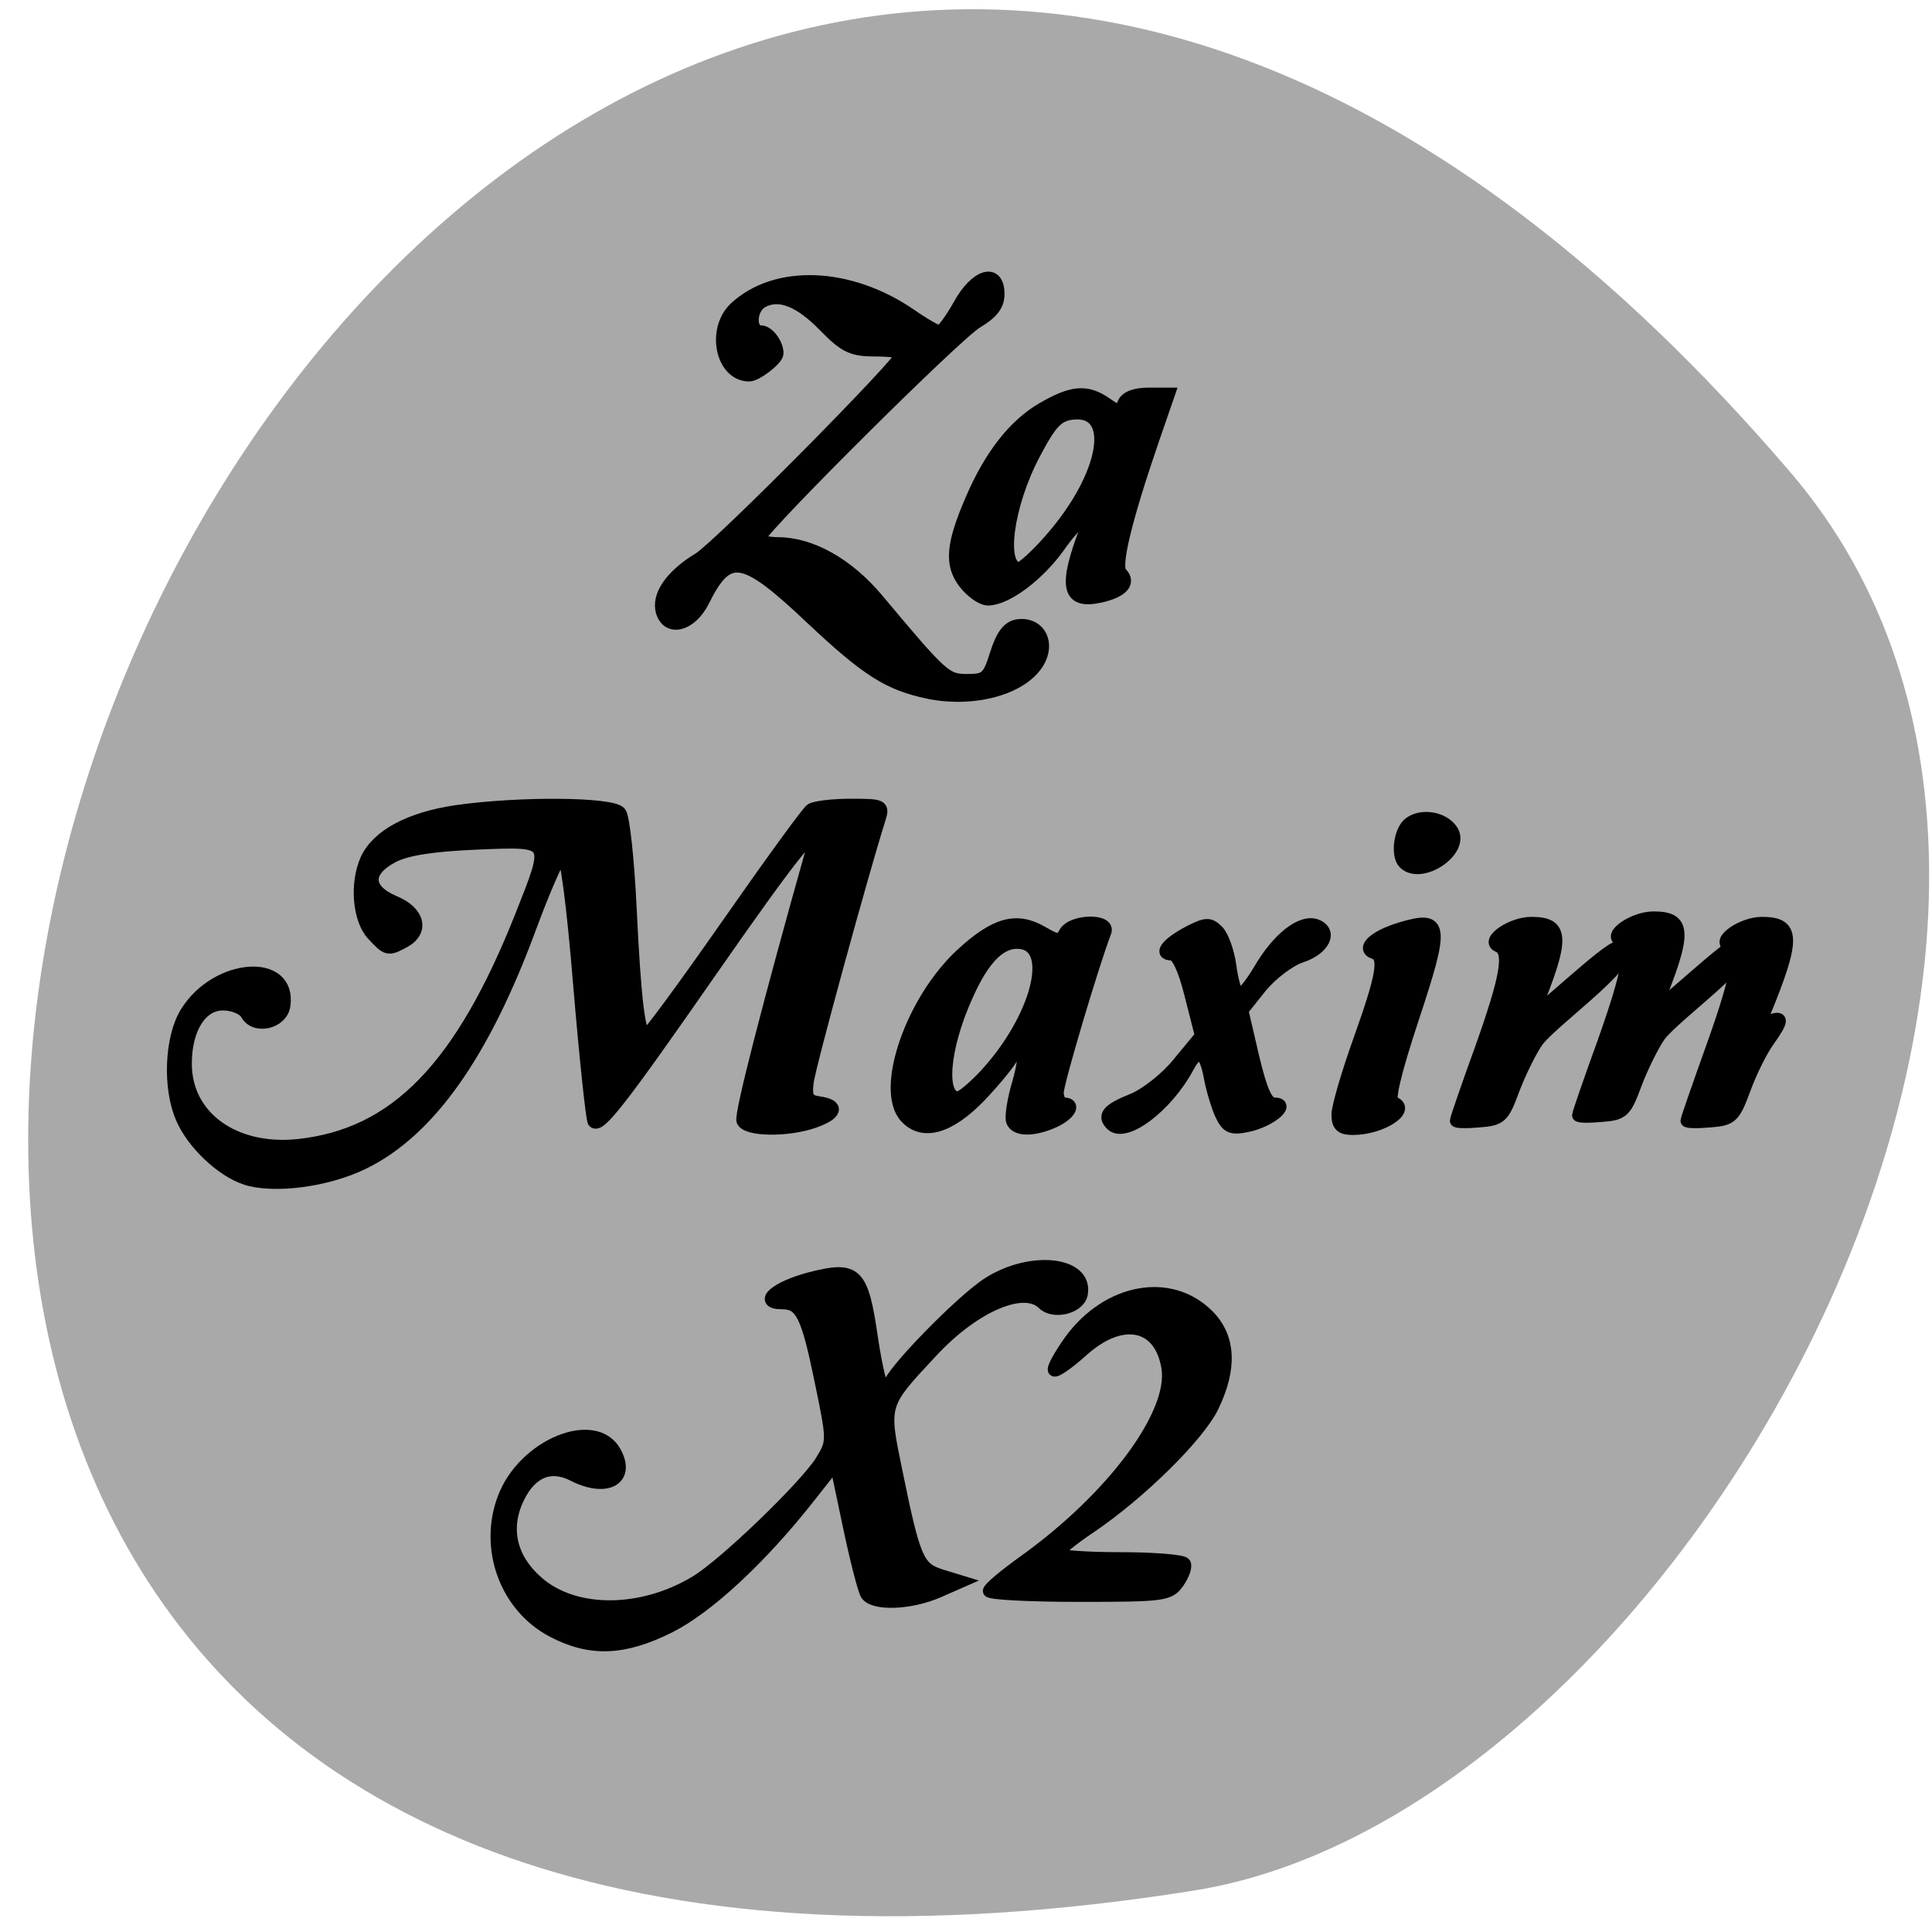 <svg xmlns="http://www.w3.org/2000/svg" viewBox="0 0 32 32"><path d="m 29.656 7.824 c -23.789 -27.805 -46.66 29.363 -9.871 23.488 c 8.07 -1.289 16.281 -15.996 9.871 -23.488" fill="#a9a9a9"/><g stroke="#000" stroke-width="1.65" transform="scale(0.125)"><path d="m 123.06 91.78 c -5.281 -1.094 -8.156 -2.906 -15.531 -9.844 c -9.09 -8.594 -11.06 -8.906 -14.344 -2.313 c -1.594 3.219 -4.625 4.03 -5.438 1.5 c -0.688 -2.156 1.188 -4.875 4.875 -7.094 c 2.656 -1.625 26.875 -26.06 26.875 -27.12 c 0 -0.281 -1.594 -0.5 -3.563 -0.5 c -3.03 0 -4 -0.469 -6.688 -3.219 c -3.281 -3.375 -6.03 -4.438 -8.25 -3.219 c -1.625 0.906 -1.75 3.969 -0.156 3.969 c 0.938 0 2.156 1.625 2.156 2.875 c 0 0.781 -2.75 2.906 -3.719 2.906 c -3.656 0 -4.906 -6.03 -1.875 -8.906 c 5.406 -5.03 15.16 -4.656 23.25 0.906 c 1.75 1.219 3.5 2.219 3.844 2.219 c 0.344 0 1.531 -1.594 2.594 -3.5 c 2.25 -4.094 5.188 -4.906 5.188 -1.469 c 0 1.469 -0.813 2.5 -2.844 3.719 c -2.625 1.5 -28.12 26.875 -28.781 28.563 c -0.156 0.406 0.969 0.75 2.469 0.75 c 4.406 0.031 9.219 2.75 13.156 7.438 c 8.688 10.375 9.06 10.688 11.906 10.688 c 2.469 0 2.813 -0.313 3.813 -3.5 c 0.781 -2.469 1.625 -3.563 2.844 -3.75 c 2.563 -0.375 4.094 1.875 2.969 4.375 c -1.719 3.781 -8.406 5.813 -14.75 4.531"/><path d="m 127.84 77.28 c -1.906 -2.438 -1.719 -5.063 0.875 -11.06 c 2.469 -5.781 5.625 -9.844 9.344 -12.03 c 4 -2.344 5.938 -2.5 8.5 -0.719 c 1.656 1.156 1.875 1.156 2.313 0 c 0.313 -0.813 1.531 -1.281 3.25 -1.281 h 2.75 l -2.063 5.969 c -3.75 10.938 -5.156 16.906 -4.281 17.781 c 1.25 1.25 0.188 2.438 -2.719 3.094 c -4.406 0.969 -4.844 -1.313 -1.813 -9.188 c 0.938 -2.469 -1.219 -0.969 -3.688 2.563 c -2.719 3.813 -6.969 7 -9.406 7 c -0.781 0 -2.156 -0.969 -3.063 -2.125 m 11.313 -5.75 c 7.438 -8.438 9 -17.438 2.938 -16.75 c -1.969 0.25 -2.844 1.156 -5.063 5.375 c -3.594 6.813 -4.688 15.13 -1.969 15.13 c 0.438 0 2.281 -1.688 4.094 -3.75"/><path d="m 32.531 156.16 c -3.125 -1 -7.03 -4.688 -8.438 -8.03 c -1.75 -4.03 -1.469 -10.656 0.594 -13.969 c 4 -6.469 13.844 -7.188 12.969 -0.938 c -0.313 2.313 -3.875 3.125 -4.969 1.156 c -0.406 -0.75 -1.813 -1.313 -3.156 -1.313 c -2.906 0 -4.938 3.219 -4.938 7.875 c 0 7.06 6.406 11.688 14.906 10.813 c 12.906 -1.375 21.594 -10.281 29.594 -30.469 c 4 -10.125 4.125 -9.938 -5.906 -9.531 c -5.875 0.25 -9.281 0.781 -11.156 1.75 c -3.656 1.938 -3.563 4.406 0.219 6 c 3.25 1.344 3.875 3.875 1.281 5.281 c -2.125 1.125 -2.219 1.125 -4.156 -0.969 c -1.844 -2 -2.25 -6.75 -0.813 -9.938 c 1.469 -3.188 5.75 -5.469 11.938 -6.375 c 8.313 -1.188 20.656 -1.094 21.656 0.188 c 0.469 0.563 1.063 6.219 1.375 12.563 c 0.594 12.406 1.156 16.938 2.063 16.938 c 0.313 0 5.156 -6.594 10.781 -14.656 c 5.625 -8.06 10.625 -14.938 11.09 -15.25 c 0.5 -0.344 2.875 -0.625 5.281 -0.625 c 4.156 0 4.344 0.063 3.781 1.844 c -2.156 6.781 -9.313 32.844 -9.531 34.875 c -0.25 2.031 0.031 2.5 1.563 2.719 c 2.625 0.375 2.313 1.5 -0.75 2.563 c -3.531 1.219 -8.906 1.125 -9.406 -0.156 c -0.313 -0.844 3.438 -15.438 9.344 -36.406 c 1.063 -3.719 -2.094 0.125 -13.438 16.406 c -12.06 17.344 -14.844 20.906 -15.625 20.13 c -0.219 -0.219 -1.094 -8.375 -1.906 -18.09 c -0.875 -10.688 -1.781 -17.563 -2.281 -17.313 c -0.438 0.188 -2.375 4.594 -4.281 9.75 c -6.188 16.75 -13.375 26.875 -22.06 31.13 c -4.781 2.344 -11.844 3.281 -15.625 2.063"/><path d="m 120 148 c -3.281 -3.625 0.813 -15.469 7.438 -21.563 c 4.406 -4.063 7.219 -4.844 10.531 -2.969 c 2.188 1.281 2.531 1.281 3.156 0.125 c 0.969 -1.688 5.969 -1.781 5.313 -0.094 c -1.656 4.313 -6.313 20 -6.313 21.25 c 0 0.813 0.375 1.5 0.813 1.5 c 1.594 0 0.813 1.375 -1.25 2.344 c -2.75 1.25 -5.125 1.219 -5.563 -0.063 c -0.188 -0.594 0.156 -2.844 0.813 -5.03 c 1.219 -4.219 0.75 -6.219 -0.813 -3.438 c -0.5 0.906 -2.406 3.219 -4.25 5.156 c -4.094 4.25 -7.625 5.25 -9.875 2.781 m 10.656 -5.656 c 6.688 -7.313 9.219 -16.75 4.656 -17.406 c -2.625 -0.375 -4.969 1.906 -7.25 7.094 c -3.094 6.875 -3.625 13.406 -1.125 13.406 c 0.5 0 2.156 -1.406 3.719 -3.094"/><path d="m 147.28 149 c -1.156 -1.156 -0.469 -1.969 2.719 -3.25 c 1.813 -0.719 4.563 -2.875 6.188 -4.906 l 2.969 -3.594 l -1.375 -5.406 c -0.875 -3.5 -1.781 -5.406 -2.531 -5.406 c -1.719 0 -0.563 -1.438 2.344 -2.969 c 2.219 -1.125 2.688 -1.156 3.75 -0.094 c 0.656 0.656 1.406 2.75 1.656 4.625 c 0.25 1.906 0.75 3.625 1.094 3.844 c 0.344 0.188 1.594 -1.281 2.813 -3.344 c 2.438 -4.188 5.563 -6.625 7.531 -5.875 c 2.094 0.844 0.969 3.125 -2.063 4.125 c -1.531 0.5 -3.938 2.344 -5.313 4.03 l -2.469 3.094 l 1.438 6.188 c 1.094 4.563 1.813 6.188 2.813 6.188 c 2.25 0 -0.625 2.344 -3.594 2.938 c -2.125 0.438 -2.656 0.188 -3.469 -1.563 c -0.5 -1.125 -1.188 -3.375 -1.469 -5 c -0.656 -3.375 -1.563 -3.75 -2.906 -1.25 c -2.813 5.25 -8.344 9.406 -10.125 7.625"/><path d="m 177.25 147.69 c 0 -1 1.313 -5.5 2.906 -9.938 c 3.063 -8.594 3.469 -10.969 1.906 -11.5 c -1.688 -0.563 0.094 -2.188 3.5 -3.219 c 5.625 -1.688 5.781 -0.594 1.656 11.844 c -2.375 7.188 -3.281 11 -2.656 11.188 c 2.531 0.844 -1.469 3.5 -5.281 3.5 c -1.563 0 -2.031 -0.438 -2.031 -1.875"/><path d="m 186.06 114.34 c -0.969 -0.969 -0.594 -4.156 0.625 -5.188 c 1.594 -1.313 4.625 -0.813 5.719 0.938 c 1.625 2.625 -4.125 6.469 -6.344 4.25"/><path d="m 192.94 148.5 c 0 -0.188 1.469 -4.5 3.313 -9.563 c 3.438 -9.688 3.969 -12.906 2.25 -13.594 c -1.625 -0.688 1.781 -3.03 4.406 -3.03 c 4.313 0 4.344 2 0.281 11.906 c -0.5 1.281 10 -8.875 11.188 -8.656 c 3.938 0.75 -8.688 9.625 -10.688 12.406 c -0.875 1.25 -2.281 4.094 -3.125 6.313 c -1.375 3.75 -1.688 4.063 -4.563 4.281 c -1.688 0.156 -3.063 0.125 -3.063 -0.063"/><path d="m 73.22 216.13 c -6.188 -3.25 -9 -10.938 -6.469 -17.625 c 2.656 -7.06 12.156 -10.938 14.781 -6.03 c 1.906 3.563 -1.219 5.219 -5.594 2.969 c -3.03 -1.531 -5.625 -0.438 -7.313 3.094 c -1.906 4 -0.969 8.03 2.594 11.125 c 4.906 4.313 13.844 4.281 21.03 -0.094 c 3.781 -2.281 14.5 -12.625 16.563 -15.938 c 1.594 -2.594 1.594 -2.688 -0.063 -10.688 c -1.781 -8.656 -2.563 -10.281 -5.094 -10.281 c -3.25 0 -0.844 -2.094 3.719 -3.281 c 6.125 -1.563 6.875 -0.813 8.156 8.06 c 0.563 3.719 1.281 6.781 1.656 6.781 c 0.375 0 0.656 -0.313 0.656 -0.688 c 0 -1.406 9.594 -11.25 13.156 -13.5 c 5.688 -3.594 13.09 -2.719 12.313 1.438 c -0.344 1.813 -3.719 2.625 -5.094 1.25 c -2.531 -2.5 -9.09 0.281 -14.688 6.281 c -6.688 7.156 -6.625 6.969 -4.781 15.938 c 2.406 11.75 2.875 12.844 5.938 13.813 l 2.656 0.813 l -3.063 1.344 c -3.656 1.594 -8.563 1.781 -9.469 0.313 c -0.344 -0.563 -1.406 -4.688 -2.344 -9.188 l -1.719 -8.156 l -3.5 4.438 c -6.438 8.188 -13.5 14.719 -18.563 17.25 c -6.06 3.03 -10.469 3.188 -15.469 0.563"/><path d="m 131.06 210.81 c 0 -0.344 2.094 -2.094 4.625 -3.906 c 11.781 -8.438 20.03 -19.563 19.03 -25.688 c -0.969 -5.969 -6.094 -6.969 -11.313 -2.25 c -1.844 1.656 -3.5 2.813 -3.719 2.594 c -0.219 -0.219 0.75 -1.969 2.125 -3.906 c 4.969 -6.813 13.25 -8.344 18.25 -3.344 c 2.875 2.875 3.094 6.969 0.625 12.06 c -1.875 3.875 -9.625 11.531 -16.25 16 c -2.344 1.563 -4.281 3.156 -4.281 3.5 c -0.031 0.344 3.656 0.625 8.156 0.625 c 4.531 0 8.406 0.313 8.656 0.688 c 0.219 0.375 -0.156 1.469 -0.844 2.469 c -1.188 1.688 -1.875 1.781 -13.156 1.781 c -6.563 0 -11.906 -0.281 -11.906 -0.625"/><path d="m 223.5 148.5 c 0 -0.188 1.5 -4.5 3.313 -9.563 c 3.469 -9.688 4 -12.906 2.281 -13.594 c -1.625 -0.688 1.781 -3.03 4.375 -3.03 c 4.313 0 4.375 2 0.313 11.906 c -0.531 1.281 -0.375 1.5 0.719 1.063 c 1.813 -0.688 1.75 -0.094 -0.219 2.688 c -0.906 1.25 -2.313 4.094 -3.125 6.313 c -1.375 3.75 -1.719 4.063 -4.563 4.281 c -1.688 0.156 -3.094 0.125 -3.094 -0.063"/><path d="m 209.13 147.78 c 0 -0.188 1.469 -4.5 3.313 -9.563 c 3.438 -9.688 3.969 -12.906 2.25 -13.625 c -1.625 -0.656 1.781 -3 4.406 -3 c 4.313 0 4.344 2 0.281 11.906 c -0.5 1.281 10 -8.875 11.188 -8.656 c 3.938 0.75 -8.688 9.625 -10.688 12.406 c -0.875 1.25 -2.281 4.094 -3.125 6.313 c -1.375 3.75 -1.688 4.063 -4.563 4.281 c -1.688 0.156 -3.063 0.125 -3.063 -0.063"/></g></svg>